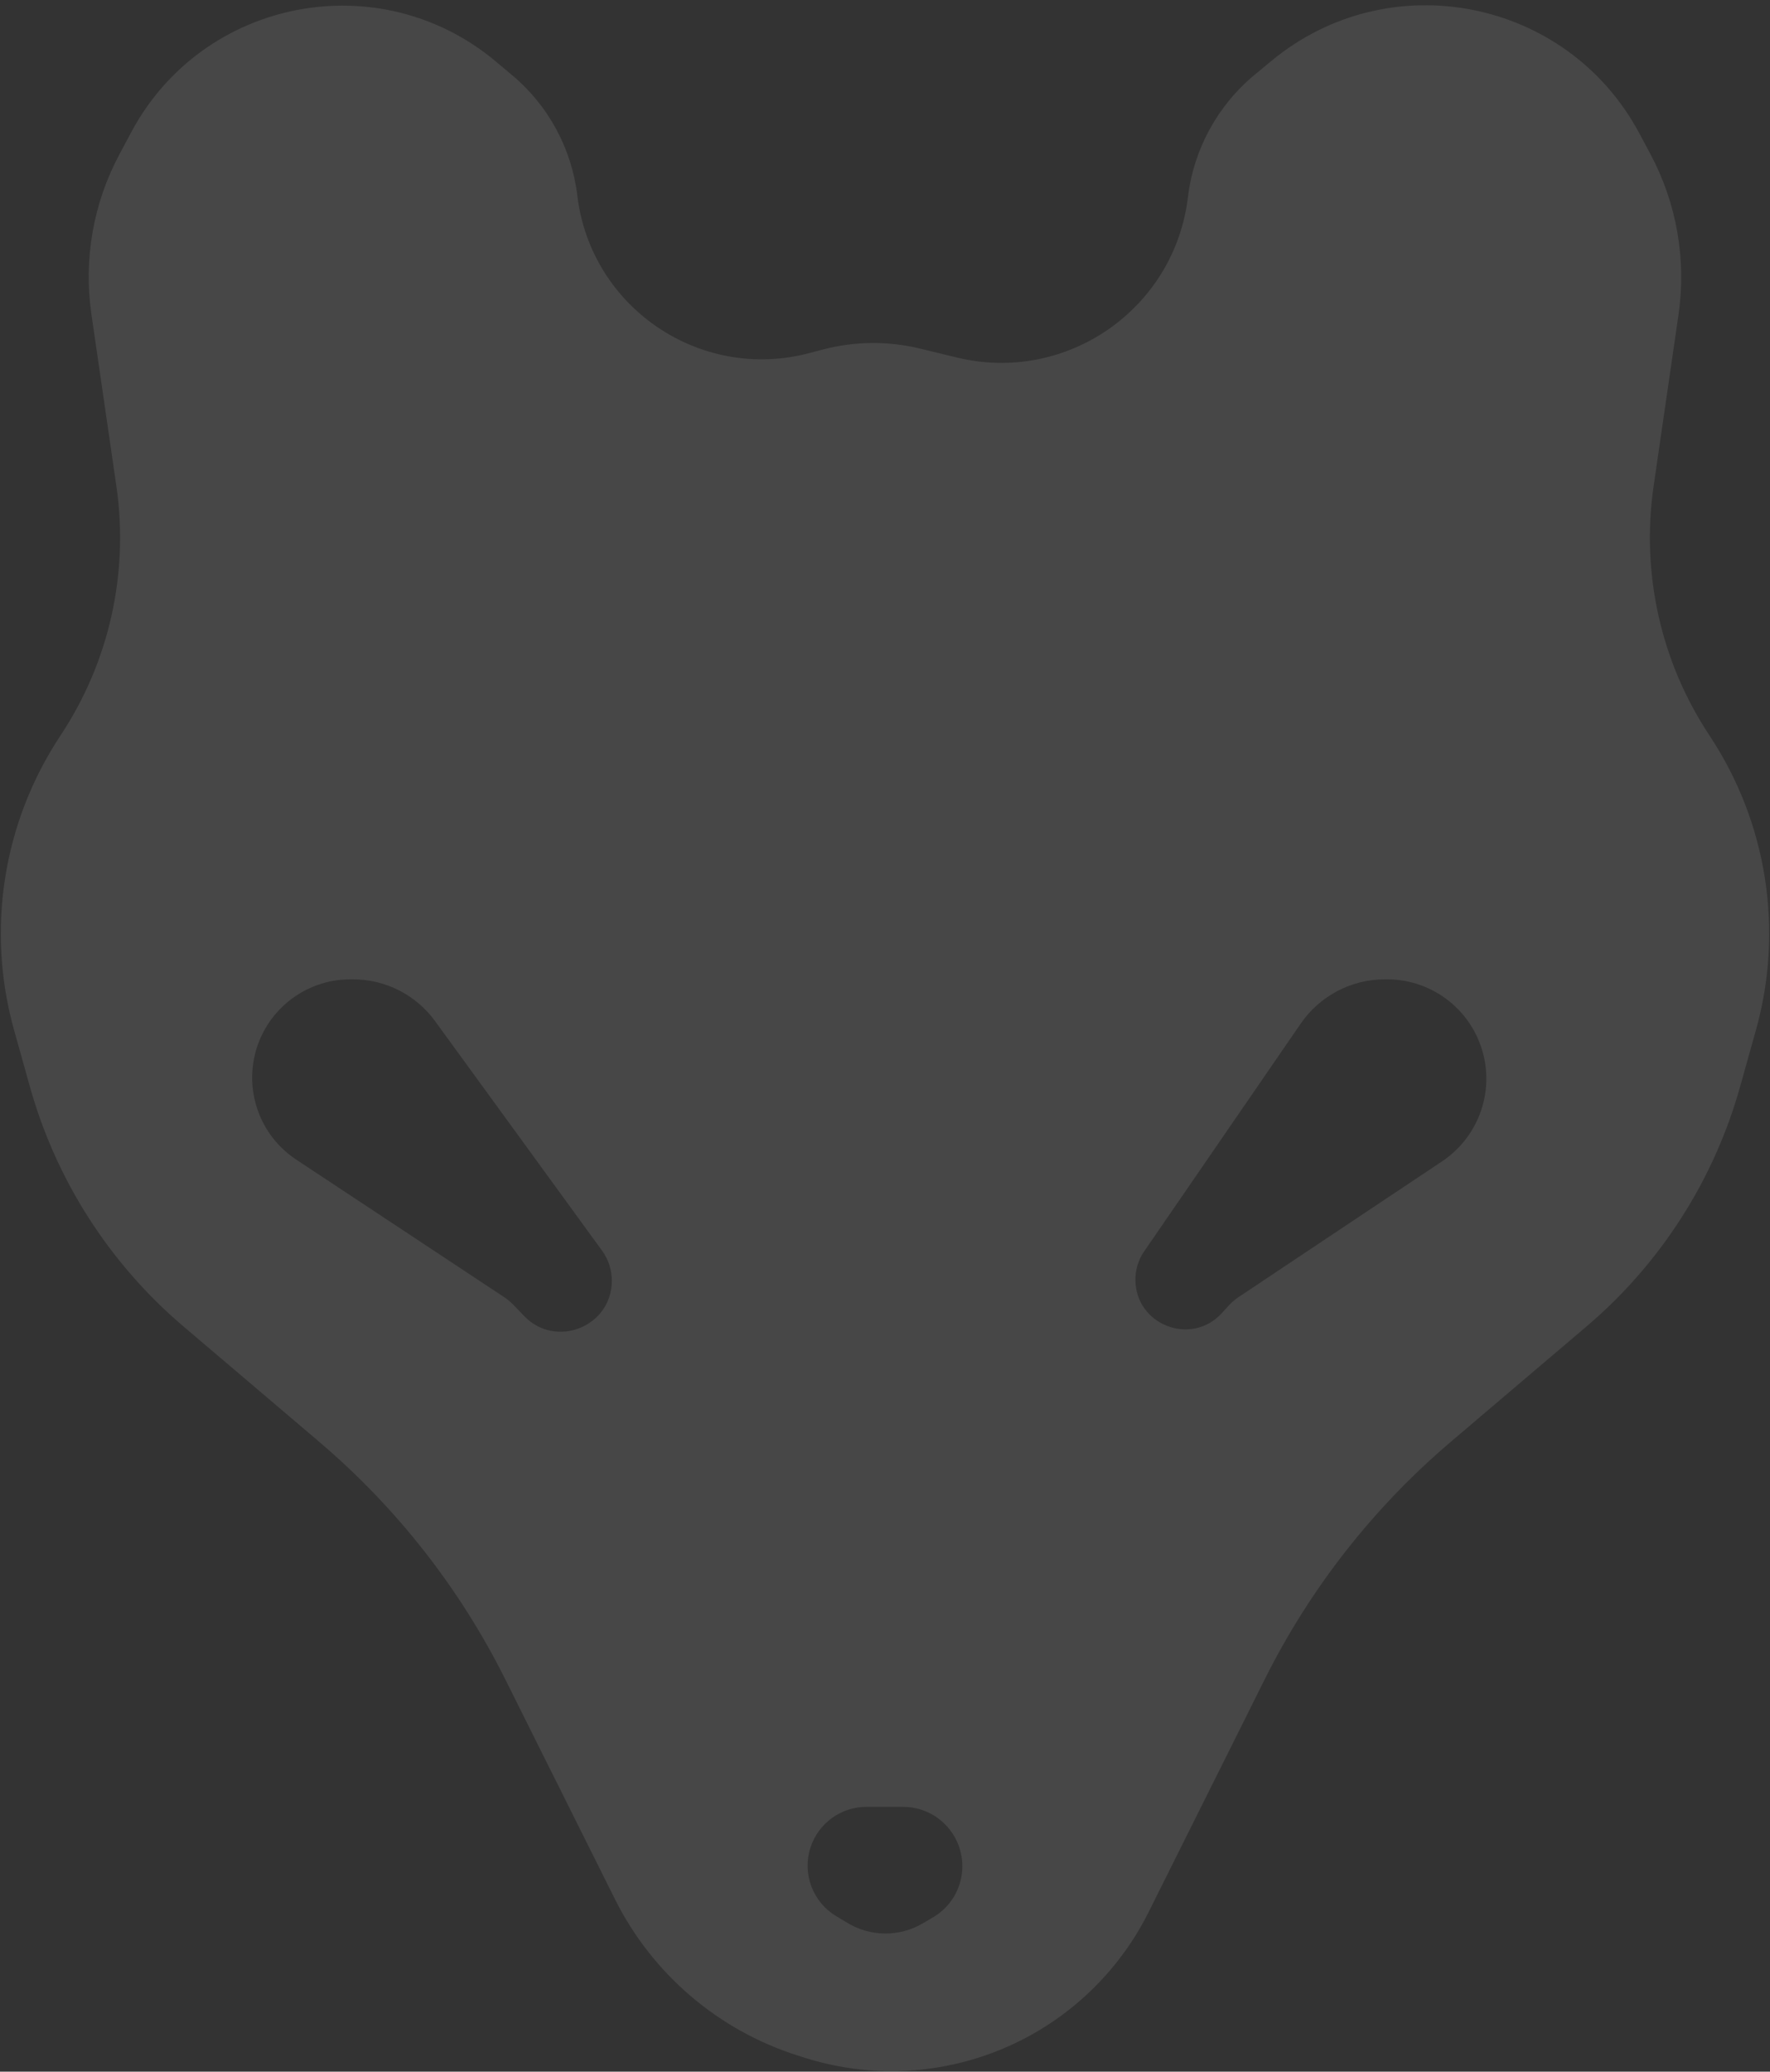 <svg
  xmlns="http://www.w3.org/2000/svg"
  width="235"
  height="275"
  viewBox="0 0 235 275"
  fill="none"
>
  <rect x="0" y="0" width="235" height="275" fill="#333333" stroke="none"/>
  <g style="mix-blend-mode: overlay" opacity="0.1">
    <path
      fill-rule="evenodd"
      clip-rule="evenodd"
      d="M226.973 97.645C220.509 87.897 217.865 76.108 219.547 64.534L222.852 41.776C223.917 34.447 222.608 26.968 219.116 20.436L217.652 17.697C208.068 -0.231 184.457 -4.875 168.797 8.089L166.585 9.92C161.655 14.001 158.481 19.82 157.719 26.175C155.938 41.021 141.593 50.982 127.06 47.462L122.146 46.272C117.906 45.245 113.477 45.288 109.257 46.396L107.416 46.88C92.935 50.684 78.432 40.82 76.649 25.955C75.903 19.737 72.82 14.035 68.026 10.005L65.881 8.202C50.43 -4.784 26.944 -0.255 17.428 17.544L15.85 20.497C12.379 26.989 11.078 34.423 12.136 41.709L15.452 64.534C17.133 76.109 14.49 87.897 8.027 97.645C0.39 109.163 -1.858 123.434 1.869 136.742L3.973 144.259C7.444 156.654 14.539 167.73 24.348 176.066L42.37 191.382C52.656 200.124 61.066 210.858 67.093 222.937L81.638 252.089C86.594 262.023 95.367 269.521 105.951 272.869L106.853 273.154C114.744 275.65 123.233 275.513 131.039 272.763C140.383 269.471 148.081 262.674 152.504 253.809L167.907 222.937C173.934 210.858 182.344 200.124 192.63 191.382L210.653 176.066C220.461 167.73 227.556 156.654 231.027 144.259L233.131 136.743C236.858 123.435 234.61 109.163 226.973 97.645ZM81.231 170.001C81.231 176.102 73.793 179.087 69.575 174.679L68.215 173.258C67.826 172.851 67.393 172.489 66.924 172.179L39.33 153.931C34.882 150.989 32.672 145.636 33.749 140.413C34.999 134.35 40.337 130 46.528 130H46.871C51.179 130 55.227 132.061 57.762 135.544L79.936 166.02C80.778 167.177 81.231 168.571 81.231 170.001ZM122.514 255.314C119.424 257.13 115.587 257.109 112.518 255.258L111.002 254.344C107.902 252.475 106.493 248.719 107.598 245.271C108.635 242.039 111.641 239.846 115.035 239.846H119.897C123.181 239.846 126.12 241.885 127.271 244.96C128.611 248.541 127.184 252.568 123.887 254.506L122.514 255.314ZM164.464 172.164C163.984 172.484 163.545 172.861 163.156 173.287L162.223 174.307C158.156 178.756 150.745 175.878 150.745 169.851C150.745 168.515 151.15 167.21 151.907 166.11L172.699 135.872C175.227 132.196 179.403 130 183.864 130H184.153C190.26 130 195.567 134.193 196.98 140.134C198.256 145.5 196.057 151.093 191.469 154.154L164.464 172.164Z"
      fill="white"
    />
  </g>
</svg>
